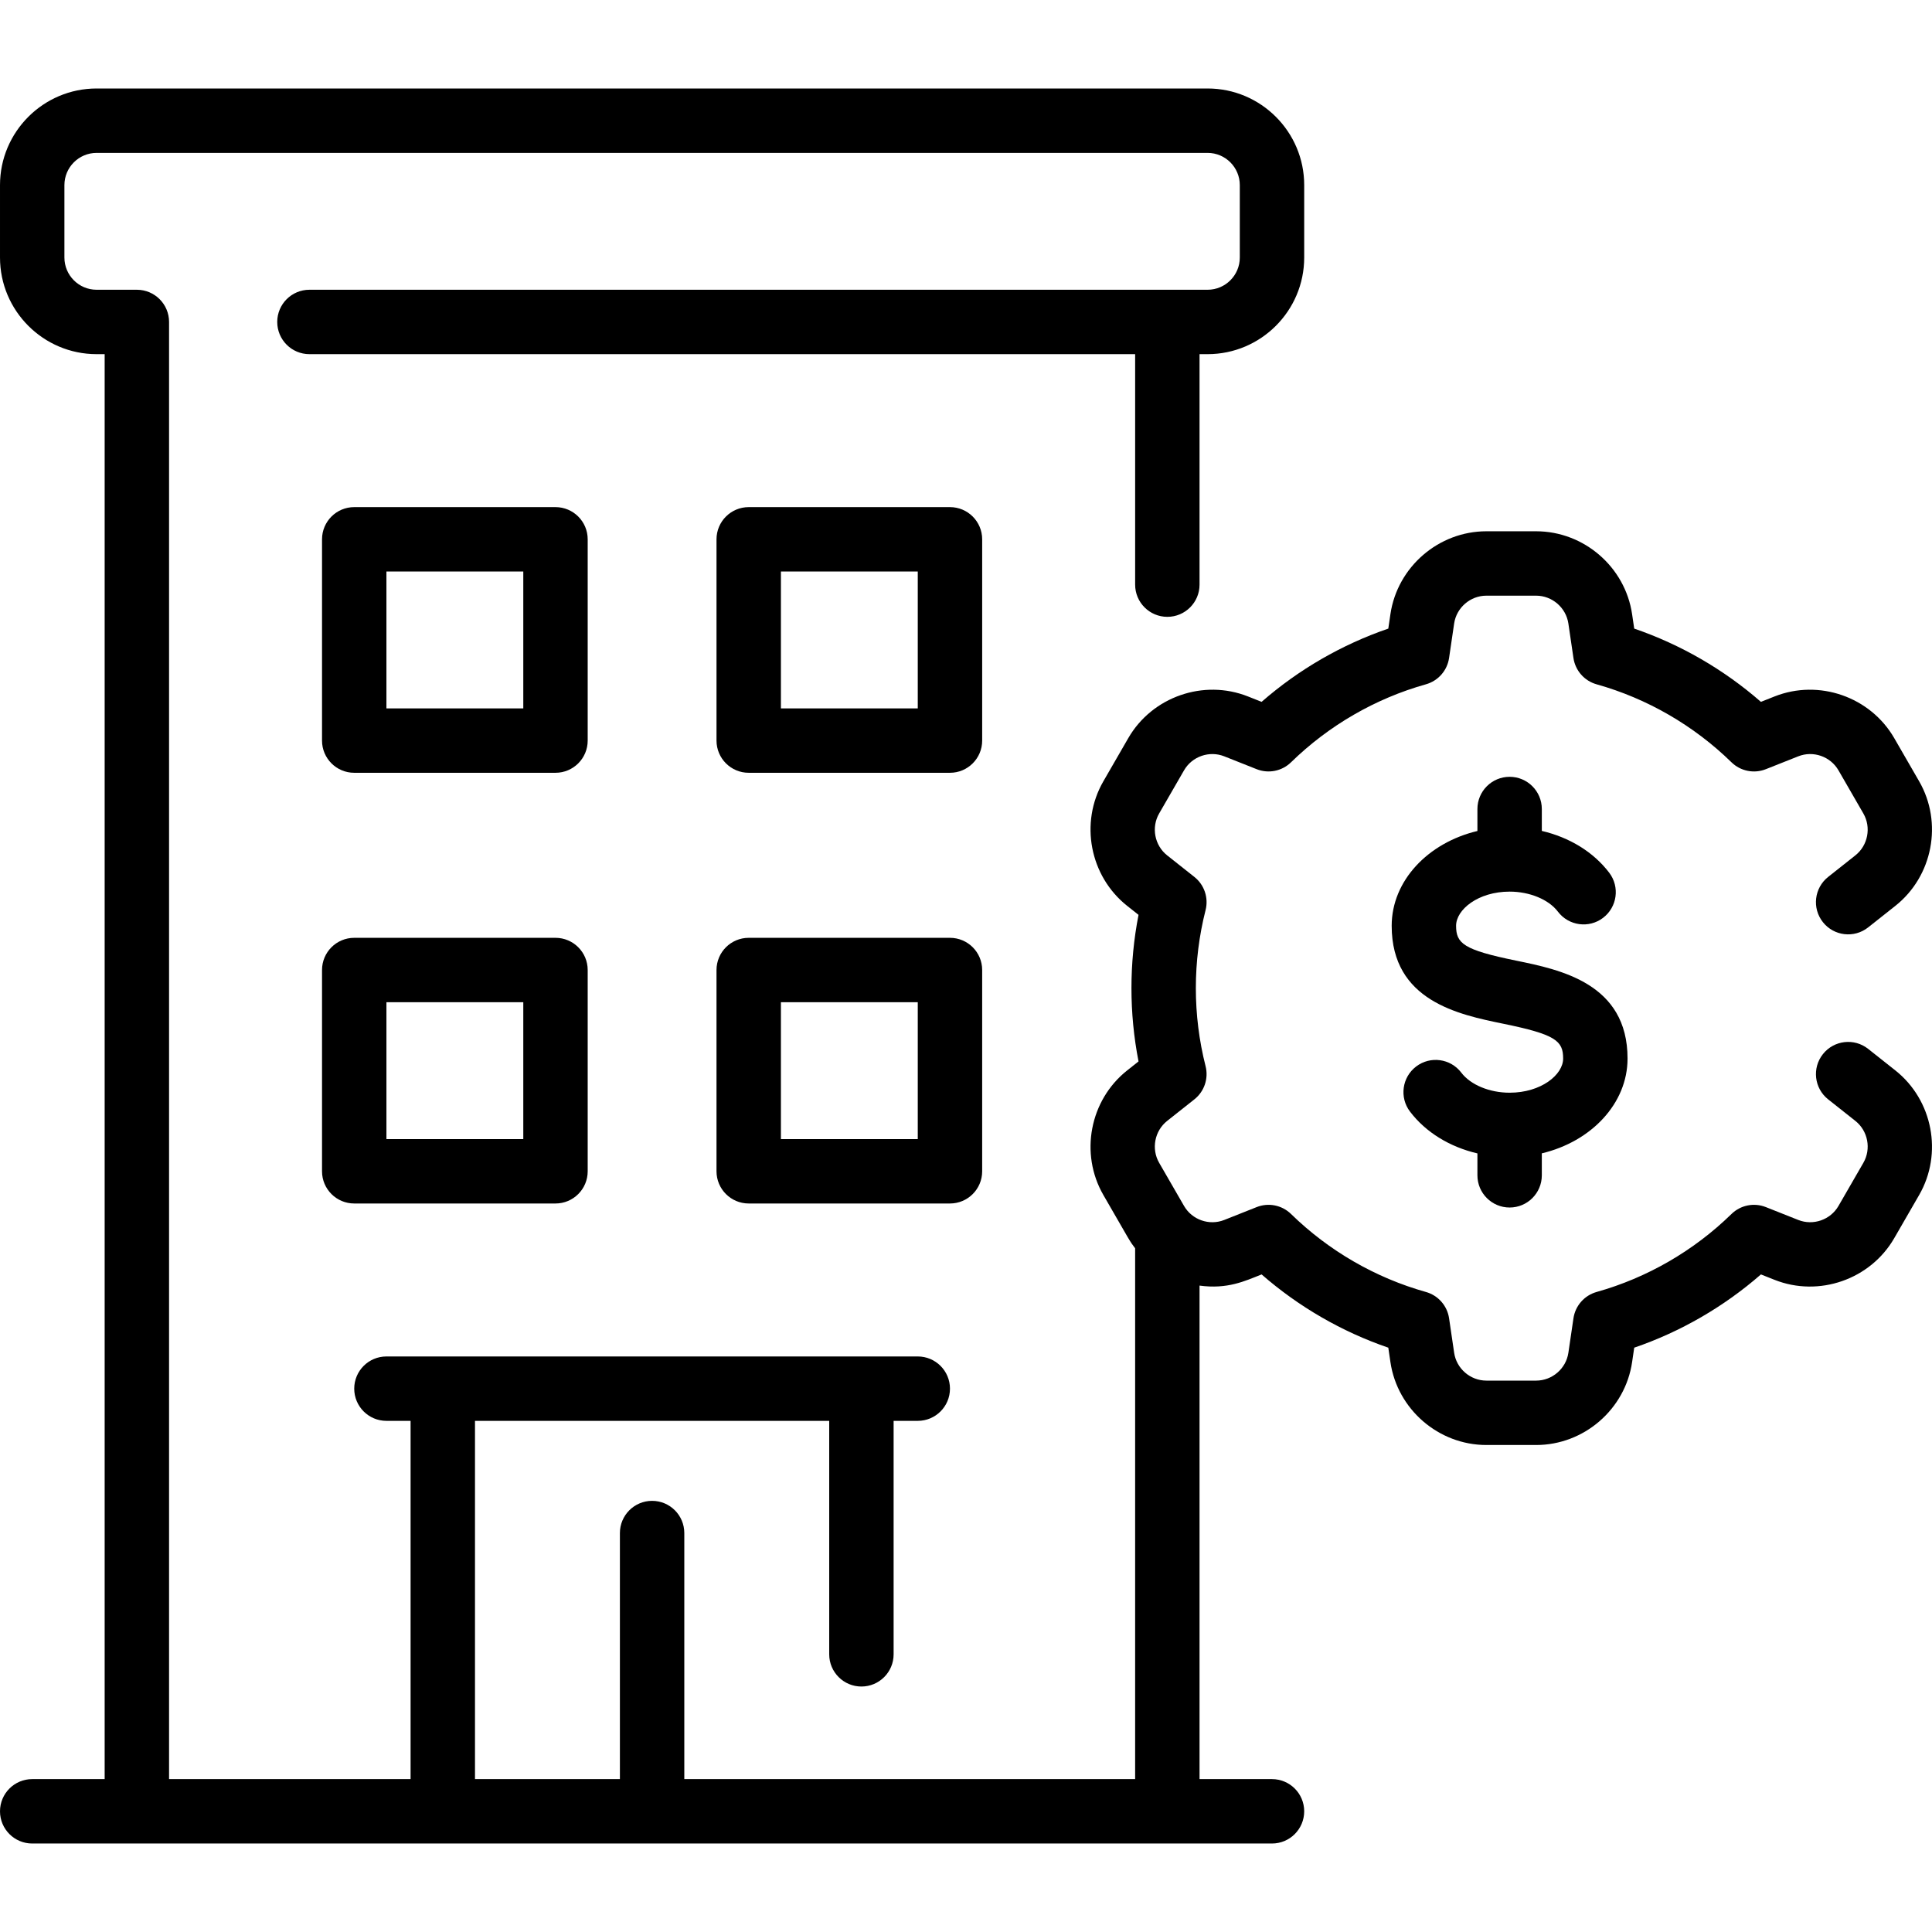 <svg id="Layer_1" enable-background="new 0 0 479.964 479.964" height="512" viewBox="0 0 479.964 479.964" width="512" xmlns="http://www.w3.org/2000/svg"><g><path d="m470.861 265.924-6.761-5.354c-3.462-2.742-8.494-2.16-11.238 1.305-2.743 3.464-2.159 8.495 1.305 11.238l6.76 5.354c3.127 2.478 3.982 6.952 1.989 10.407l-6.188 10.723c-1.991 3.45-6.285 4.946-9.988 3.476l-8.05-3.194c-2.937-1.165-6.281-.495-8.541 1.712-9.37 9.151-20.957 15.851-33.507 19.373-3.04.854-5.294 3.415-5.753 6.539l-1.259 8.564c-.579 3.942-4.021 6.916-8.007 6.916h-12.365c-3.985 0-7.428-2.974-8.007-6.916l-1.259-8.564c-.459-3.124-2.713-5.686-5.753-6.539-12.55-3.522-24.137-10.222-33.509-19.373-2.258-2.205-5.602-2.879-8.54-1.712l-8.048 3.193c-3.701 1.473-7.997-.023-9.989-3.475l-6.186-10.72c-1.994-3.457-1.139-7.934 1.989-10.411l6.758-5.353c2.473-1.958 3.563-5.186 2.787-8.242-3.225-12.684-3.225-26.093 0-38.777.776-3.057-.314-6.284-2.787-8.242l-6.76-5.354c-3.127-2.478-3.982-6.952-1.989-10.407l6.188-10.723c1.991-3.451 6.285-4.945 9.987-3.476l8.049 3.194c2.936 1.165 6.281.495 8.54-1.712 9.372-9.151 20.959-15.851 33.509-19.373 3.04-.854 5.294-3.415 5.753-6.539l1.259-8.564c.579-3.942 4.021-6.916 8.007-6.916h12.356c3.99 0 7.437 2.977 8.017 6.924l1.258 8.557c.459 3.124 2.713 5.687 5.753 6.539 12.55 3.522 24.137 10.222 33.507 19.373 2.26 2.206 5.603 2.879 8.541 1.712l8.049-3.193c3.705-1.473 7.997.023 9.989 3.475l6.187 10.723c1.994 3.456 1.14 7.93-1.987 10.406l-6.761 5.354c-3.464 2.743-4.048 7.774-1.305 11.238 2.743 3.465 7.775 4.047 11.238 1.305l6.761-5.354c9.3-7.366 11.841-20.669 5.912-30.945l-6.188-10.723c-5.931-10.277-18.718-14.728-29.748-10.351l-3.373 1.339c-9.215-8.044-19.942-14.245-31.477-18.199l-.526-3.582c-1.727-11.742-11.979-20.597-23.847-20.597h-12.356c-11.864 0-22.111 8.852-23.837 20.59l-.527 3.59c-11.534 3.952-22.261 10.154-31.477 18.197l-3.374-1.339c-11.028-4.376-23.818.073-29.747 10.352l-6.188 10.723c-5.928 10.275-3.386 23.578 5.913 30.945l2.823 2.236c-2.345 12.001-2.345 24.413 0 36.412l-2.821 2.235c-9.301 7.367-11.843 20.673-5.913 30.949 6.811 11.803 6.513 11.433 7.89 13.237v131.872h-111.999v-61.129c0-4.418-3.582-8-8-8s-8 3.582-8 8v61.129h-36v-89h88v58c0 4.418 3.582 8 8 8s8-3.582 8-8v-58h6c4.418 0 8-3.582 8-8s-3.582-8-8-8h-132c-4.418 0-8 3.582-8 8s3.582 8 8 8h6v89h-60v-362c0-4.418-3.582-8-8-8h-10c-4.411 0-8-3.589-8-8v-18c0-4.411 3.589-8 8-8h276c4.411 0 8 3.589 8 8v18c0 4.411-3.589 8-8 8h-223.129c-4.418 0-8 3.582-8 8s3.582 8 8 8h205.129v57.258c0 4.418 3.582 8 8 8s8-3.582 8-8v-57.258h2c13.233 0 24-10.767 24-24v-18c0-13.233-10.767-24-24-24h-276c-13.233 0-24 10.767-24 24v18c0 13.233 10.767 24 24 24h2v354h-18c-4.418 0-8 3.582-8 8s3.582 8 8 8h308c4.418 0 8-3.582 8-8s-3.582-8-8-8h-18v-122.603c6.949.945 11.258-1.124 15.418-2.774 9.216 8.043 19.942 14.245 31.477 18.197l.527 3.59c1.726 11.738 11.973 20.59 23.837 20.59h12.365c11.864 0 22.111-8.852 23.837-20.59l.527-3.59c11.534-3.953 22.262-10.154 31.477-18.198l3.374 1.34c11.026 4.374 23.817-.073 29.747-10.352l6.188-10.723c5.928-10.275 3.386-23.578-5.913-30.945z"/><path d="m375.032 299.982c4.418 0 8-3.582 8-8v-5.458c12.277-2.918 21.298-12.369 21.298-23.554 0-18.654-16.665-22.067-27.693-24.325-13.047-2.672-14.902-4.245-14.902-8.651 0-4.016 5.461-8.489 13.298-8.489 4.993 0 9.705 1.956 12.003 4.983 2.673 3.521 7.692 4.206 11.209 1.535 3.52-2.672 4.206-7.69 1.535-11.209-3.914-5.156-9.886-8.789-16.747-10.389v-5.443c0-4.418-3.582-8-8-8s-8 3.582-8 8v5.458c-12.277 2.918-21.298 12.369-21.298 23.554 0 18.654 16.665 22.067 27.693 24.325 13.047 2.672 14.902 4.245 14.902 8.651 0 4.016-5.461 8.489-13.298 8.489-4.993 0-9.705-1.956-12.003-4.983-2.672-3.52-7.692-4.206-11.209-1.535-3.52 2.672-4.206 7.69-1.535 11.209 3.914 5.156 9.886 8.788 16.747 10.389v5.443c0 4.418 3.582 8 8 8z"/><path d="m146 133.982c0-4.418-3.582-8-8-8h-50c-4.418 0-8 3.582-8 8v50c0 4.418 3.582 8 8 8h50c4.418 0 8-3.582 8-8zm-16 42h-34v-34h34z"/><path d="m244 133.982c0-4.418-3.582-8-8-8h-50c-4.418 0-8 3.582-8 8v50c0 4.418 3.582 8 8 8h50c4.418 0 8-3.582 8-8zm-16 42h-34v-34h34z"/><path d="m138 232.982h-50c-4.418 0-8 3.582-8 8v50c0 4.418 3.582 8 8 8h50c4.418 0 8-3.582 8-8v-50c0-4.418-3.582-8-8-8zm-8 50h-34v-34h34z"/><path d="m236 232.982h-50c-4.418 0-8 3.582-8 8v50c0 4.418 3.582 8 8 8h50c4.418 0 8-3.582 8-8v-50c0-4.418-3.582-8-8-8zm-8 50h-34v-34h34z"/></g></svg>